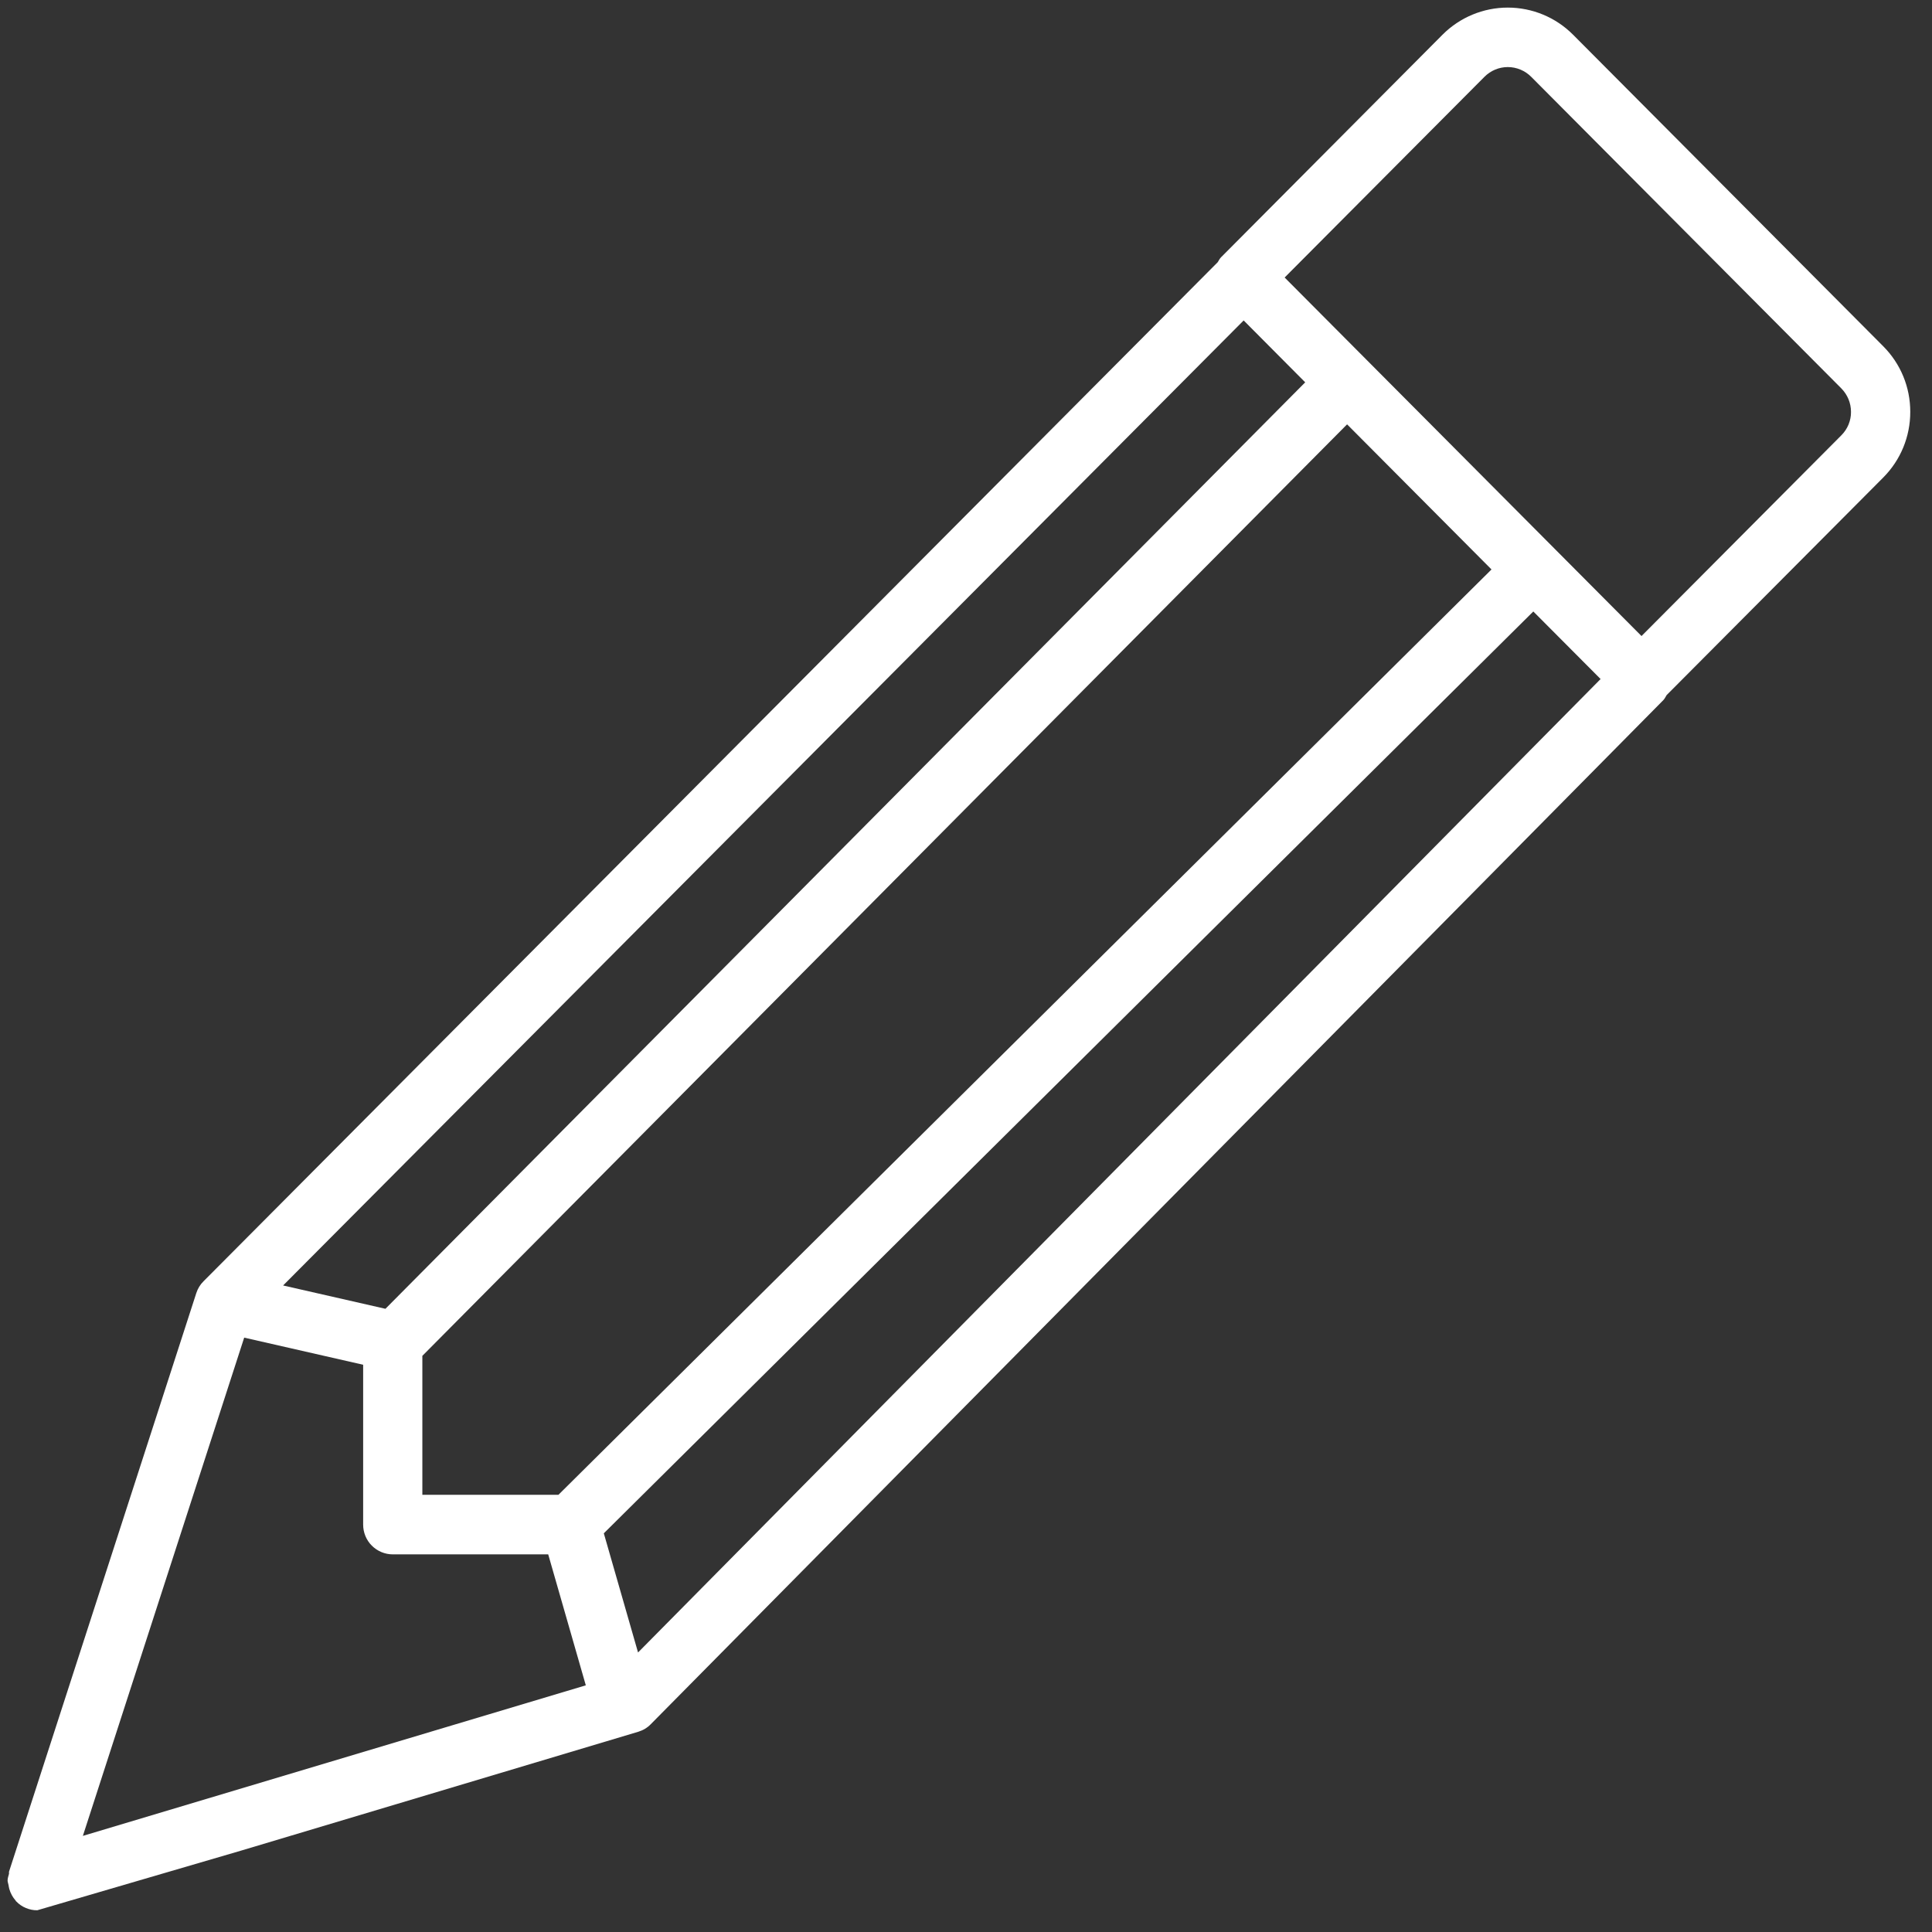 <svg width="28" height="28" viewBox="0 0 28 28" fill="none" xmlns="http://www.w3.org/2000/svg">
<rect x="0" y="0" width="28" height="28" fill="#333333" stroke="none"/>
<path d="M3.486 26.823L0.54 27.685C0.484 27.686 0.427 27.674 0.375 27.652C0.323 27.631 0.275 27.598 0.236 27.557L0.233 27.556C0.23 27.553 0.23 27.548 0.227 27.545C0.184 27.497 0.153 27.439 0.135 27.377C0.129 27.357 0.127 27.338 0.123 27.317C0.12 27.296 0.11 27.277 0.11 27.255C0.11 27.22 0.122 27.19 0.13 27.158C0.133 27.146 0.127 27.134 0.132 27.122L2.845 18.74C2.866 18.675 2.902 18.616 2.95 18.569L17.648 3.8C17.664 3.776 17.675 3.75 17.696 3.729L20.906 0.503C21.157 0.251 21.498 0.11 21.852 0.11C22.207 0.11 22.547 0.251 22.798 0.503L27.294 5.019C27.546 5.273 27.685 5.61 27.685 5.969C27.685 6.328 27.546 6.666 27.294 6.92L24.154 10.074C24.139 10.097 24.128 10.124 24.108 10.145L9.432 24.988C9.382 25.04 9.319 25.077 9.25 25.098L3.486 26.823ZM22.222 8.862L8.751 22.222L9.247 23.949L23.197 9.841L22.222 8.862ZM8.093 21.664L21.616 8.253L19.523 6.15L6.121 19.65V21.664H8.093ZM5.586 18.968L18.916 5.541L18.024 4.644L4.103 18.63L5.586 18.968ZM7.945 22.527H5.692C5.578 22.527 5.469 22.481 5.388 22.4C5.308 22.32 5.263 22.21 5.263 22.095V19.779L3.539 19.386L1.201 26.607L8.49 24.425L7.945 22.527ZM26.826 5.969C26.826 5.841 26.776 5.721 26.686 5.629L22.191 1.113C22.101 1.023 21.979 0.972 21.852 0.972C21.725 0.972 21.604 1.023 21.514 1.113L18.618 4.022L23.79 9.218L26.686 6.309C26.73 6.265 26.766 6.212 26.79 6.154C26.814 6.095 26.827 6.033 26.826 5.969Z" fill="white"/>
</svg>
